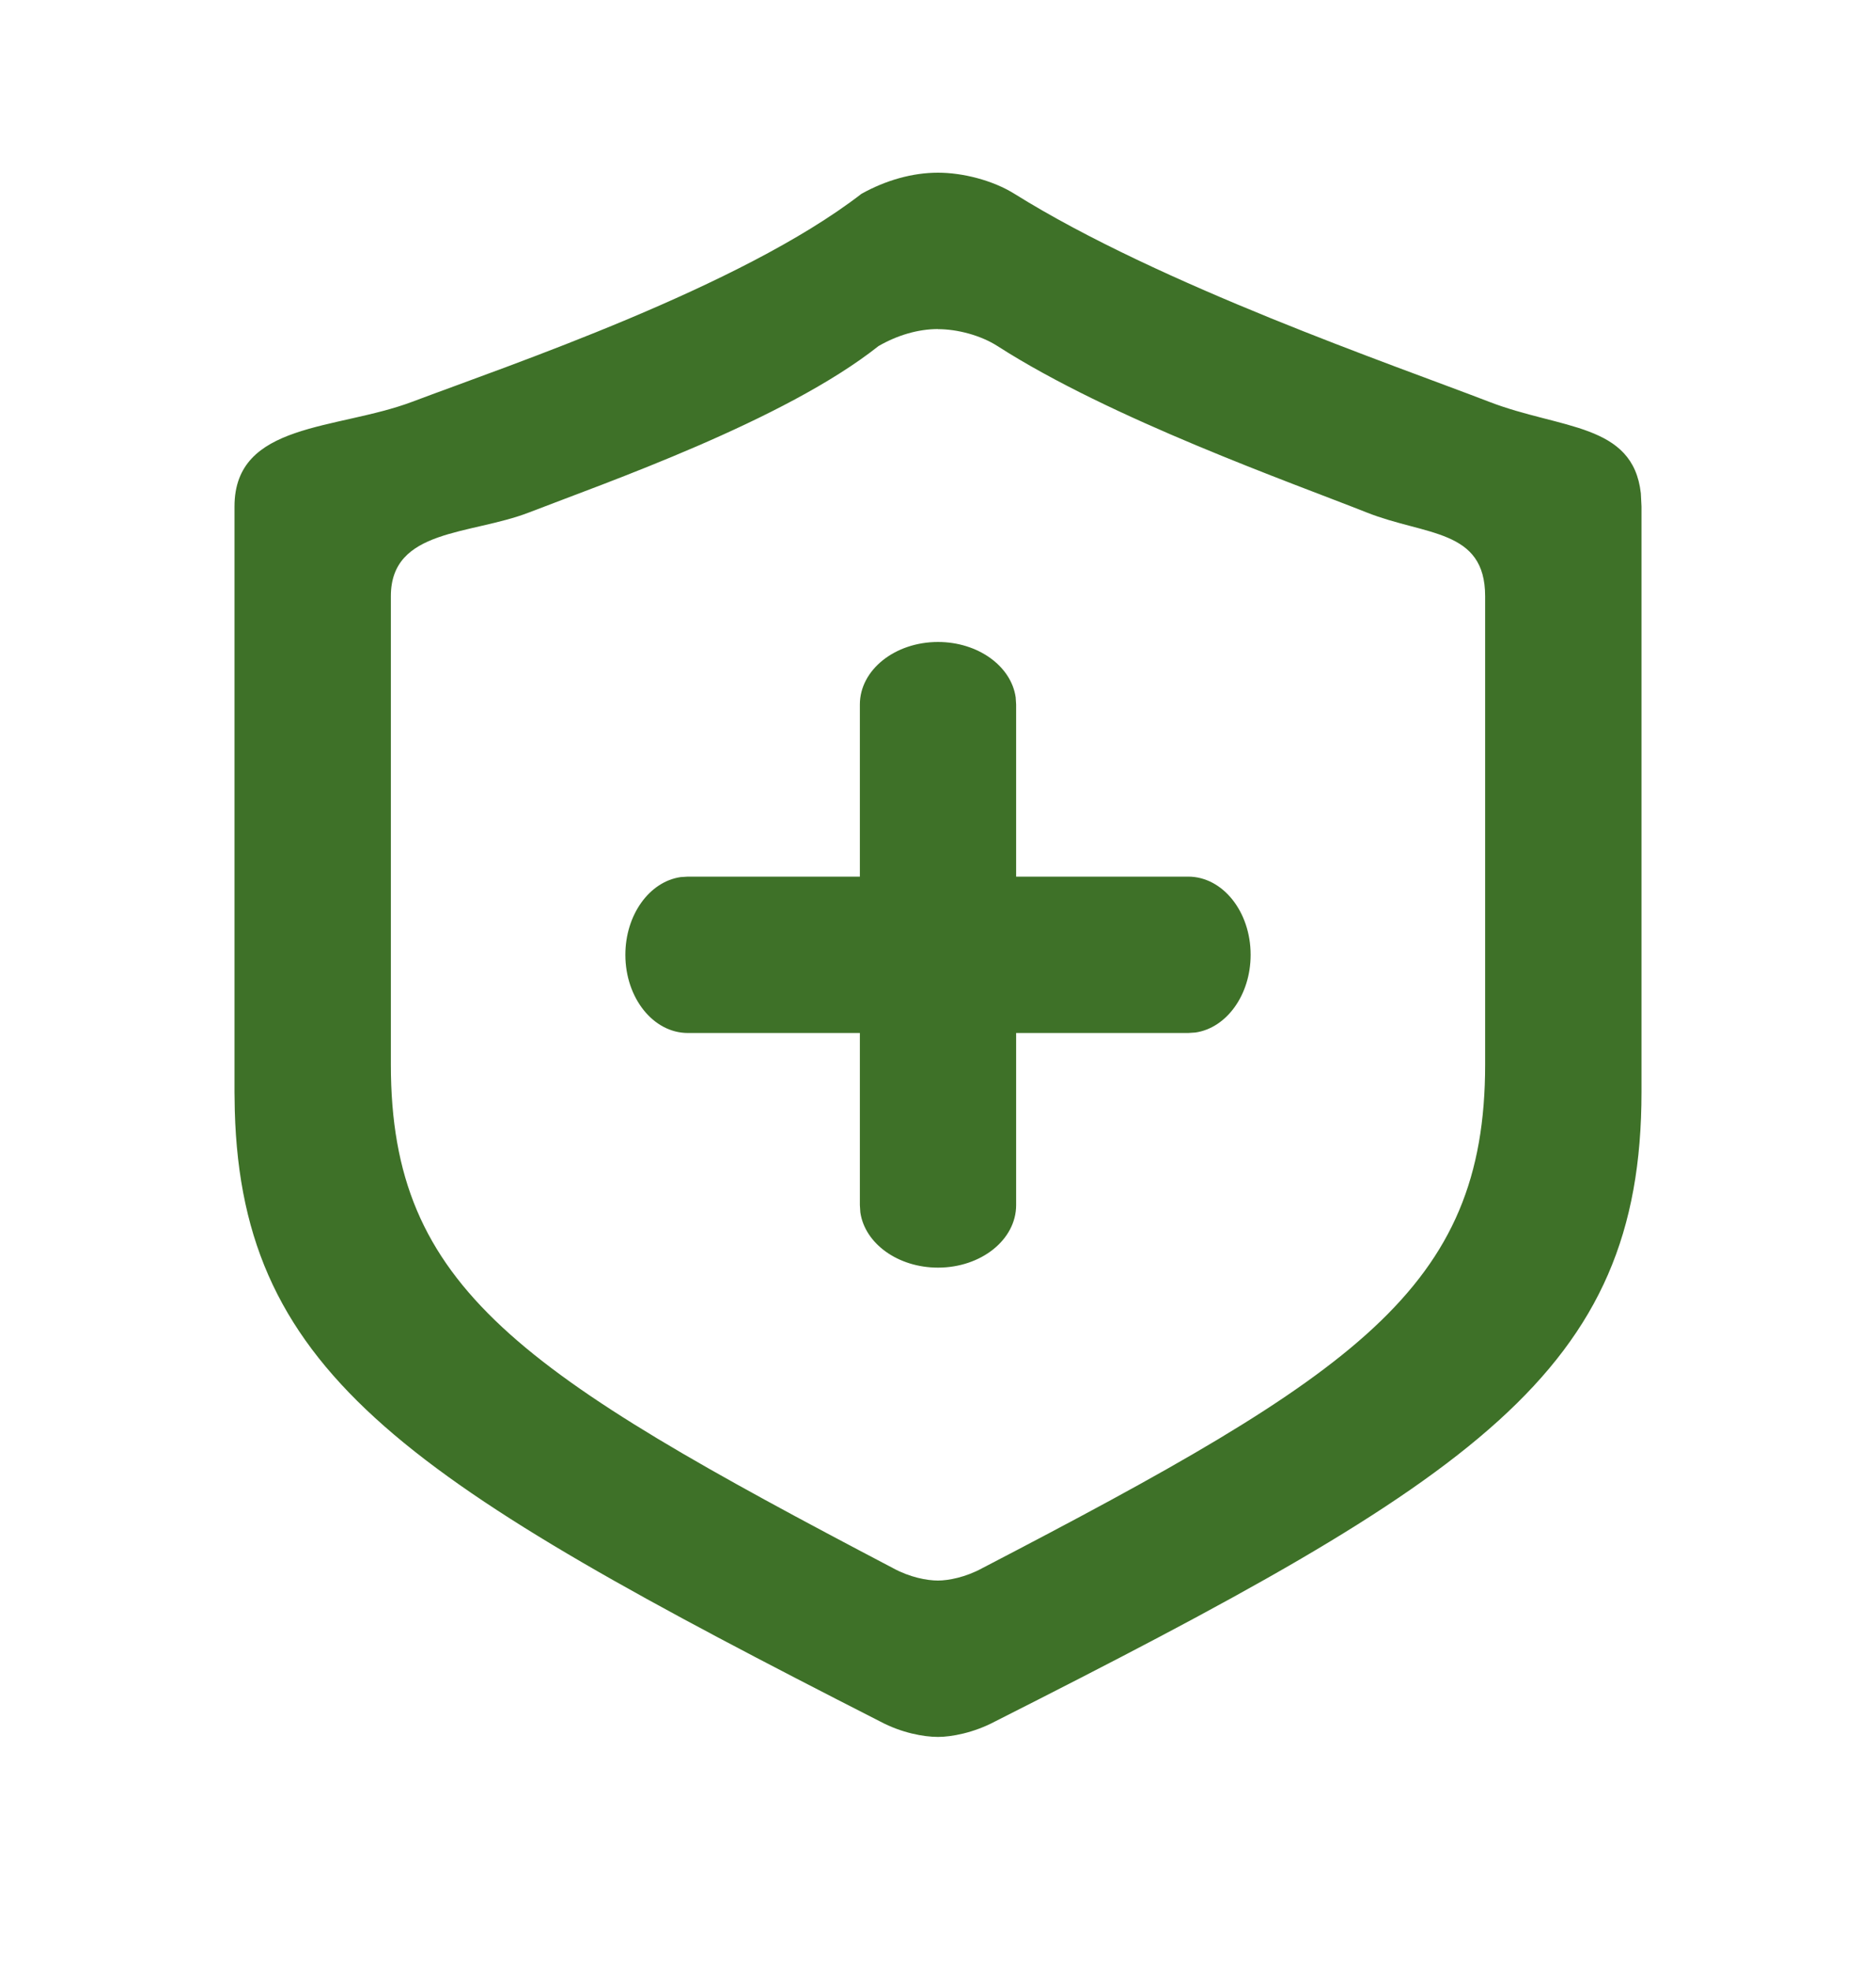 <svg xmlns="http://www.w3.org/2000/svg" width="20" height="21" viewBox="0 0 20 21">
    <g fill="none" fill-rule="evenodd">
        <g fill="#3E7128">
            <g>
                <g>
                    <g>
                        <path d="M10 1.667c.265 0 .584.081.815.225 1.556.971 4.028 1.818 5.061 2.216.761.294 1.533.225 1.617.975l.007.14v6.24c0 2.985-1.773 4.119-6.893 6.706-.228.121-.465.164-.607.164-.152 0-.389-.043-.616-.164-4.997-2.547-6.804-3.67-6.881-6.51l-.003-.196v-6.24c0-.899 1.088-.812 1.894-1.115 1.034-.39 3.5-1.22 4.79-2.216.259-.144.541-.225.816-.225zm0 1.666c-.214 0-.434.066-.634.181-1.004.796-2.922 1.461-3.726 1.773-.627.242-1.473.172-1.473.892v4.991c0 2.388 1.379 3.281 5.354 5.365.177.097.361.132.479.132.11 0 .295-.035.472-.132 3.982-2.07 5.361-2.977 5.361-5.365V6.18c0-.72-.636-.644-1.263-.893-.804-.319-2.726-.996-3.936-1.773-.18-.115-.428-.18-.634-.18zm0 3.334c.427 0 .78.257.828.589l.005.077v1.834h1.834c.368 0 .666.373.666.833 0 .427-.257.78-.589.828l-.077.005h-1.834v1.834c0 .368-.373.666-.833.666-.427 0-.78-.257-.828-.589l-.005-.077v-1.834H7.333c-.368 0-.666-.373-.666-.833 0-.427.257-.78.589-.828l.077-.005h1.834V7.333c0-.368.373-.666.833-.666z" transform="translate(-478 -211) translate(1 56) translate(455 142) translate(22 13.173)"/>
                    </g>
                </g>
            </g>
        </g>
    </g>
</svg>

